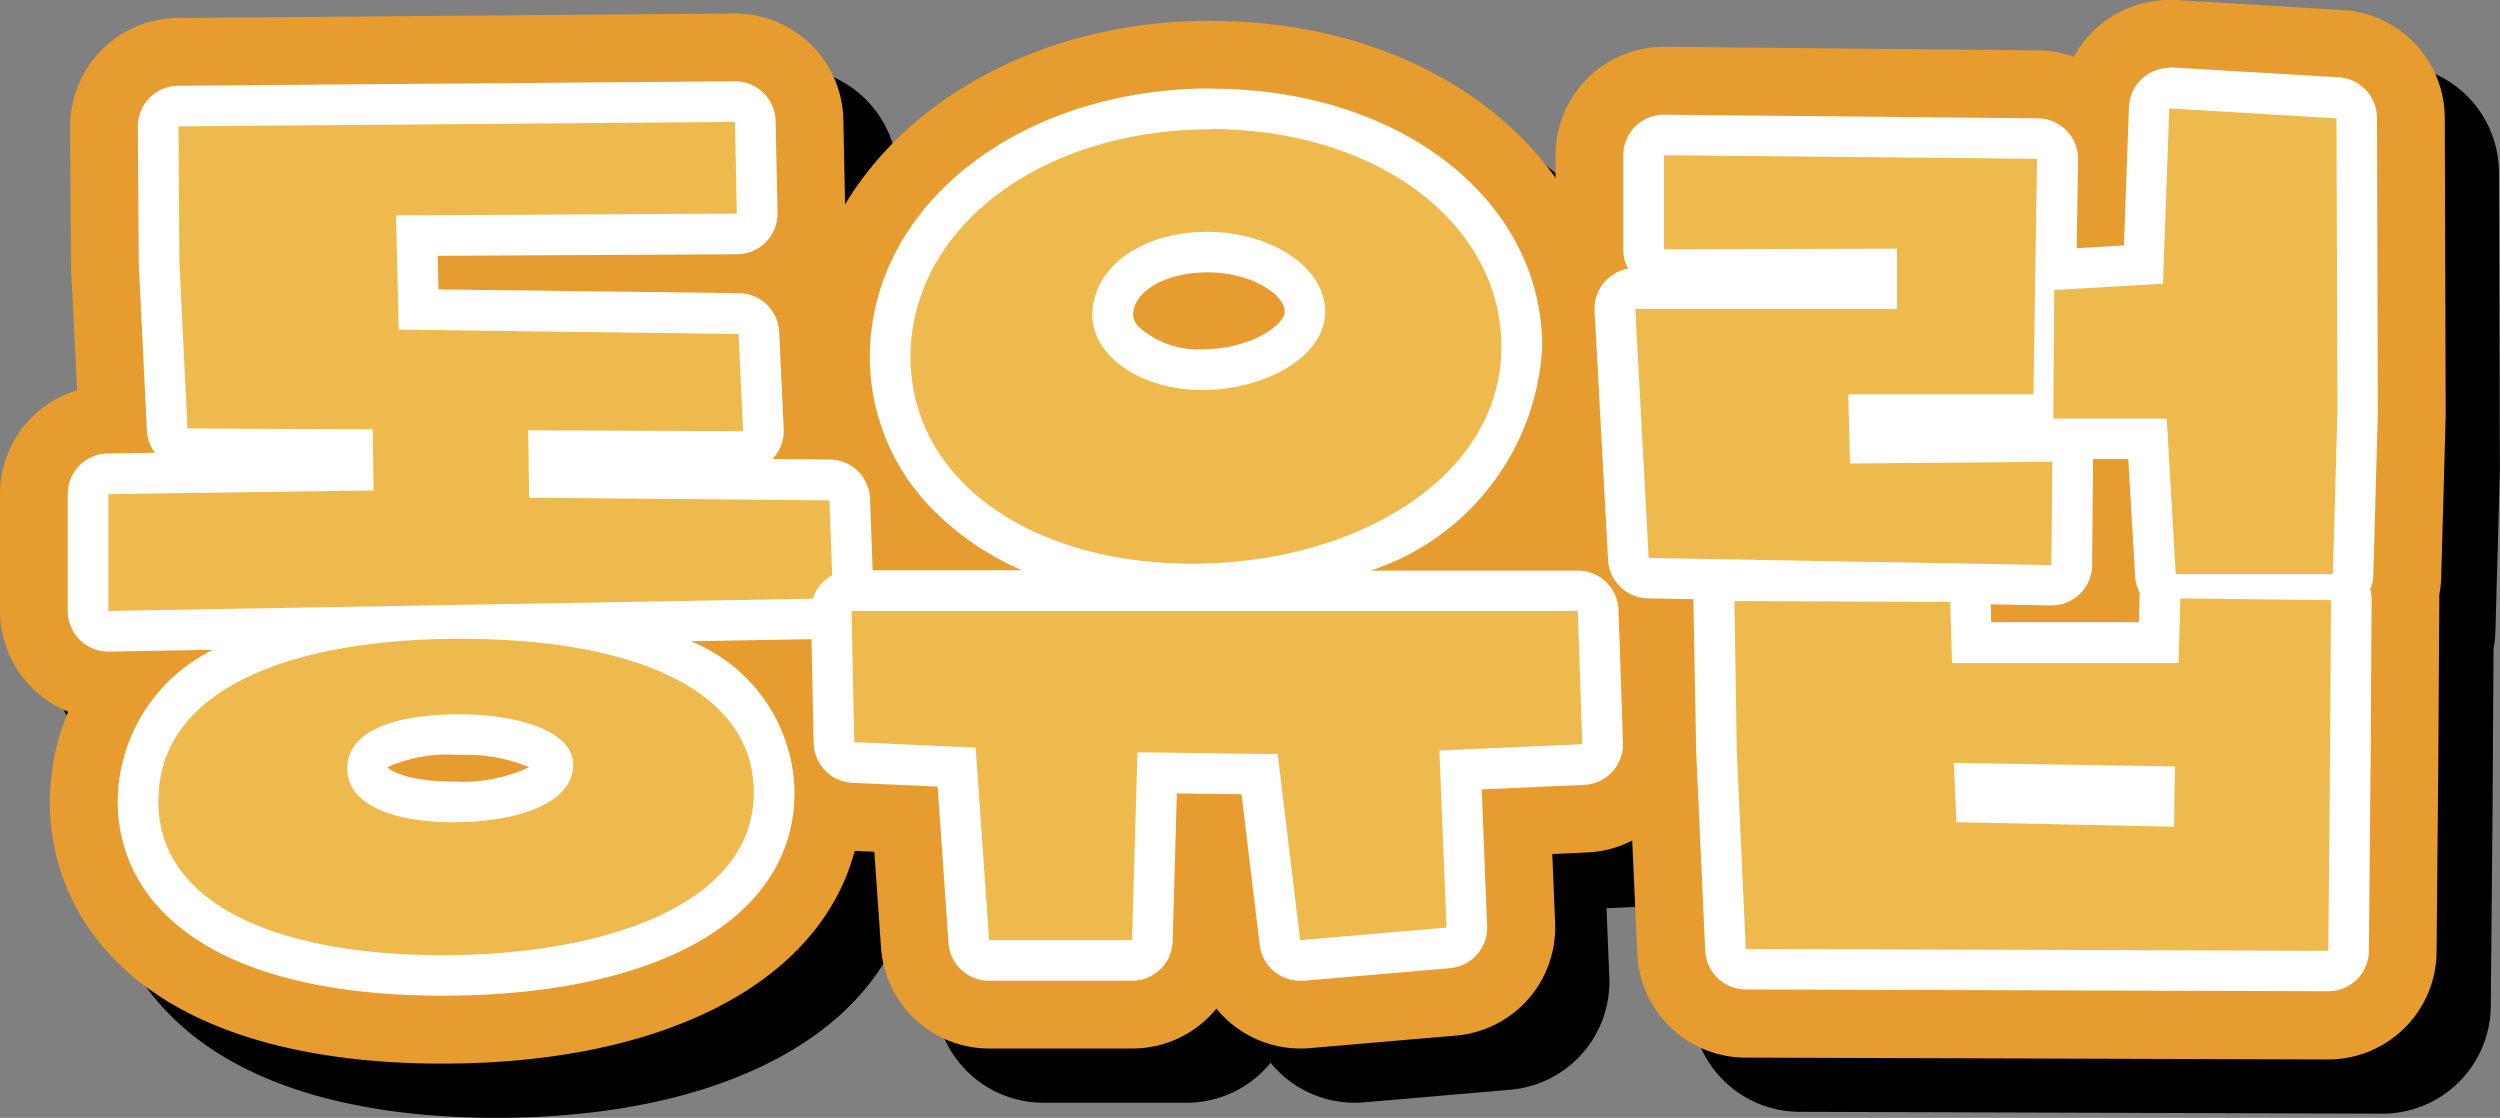 <svg xmlns="http://www.w3.org/2000/svg" xmlns:xlink="http://www.w3.org/1999/xlink" width="46.125" height="20.625" viewBox="0 0 46.125 20.625">
  <rect x="0" y="0" width="46.125" height="20.625" fill="#808080" stroke="none"/>
  <defs>
    <clipPath id="clip-path">
      <rect id="사각형_2082" data-name="사각형 2082" width="46.125" height="20.625" transform="translate(0 -0.001)" fill="none"/>
    </clipPath>
  </defs>
  <g id="그룹_1313" data-name="그룹 1313" transform="translate(0 0)">
    <g id="그룹_1312" data-name="그룹 1312" clip-path="url(#clip-path)">
      <path id="패스_3791" data-name="패스 3791" d="M9.153,19.625c-1.737,0-4.079-.29-5.374-1.672a3.126,3.126,0,0,1-.849-2.395,3.19,3.19,0,0,1,1.179-2.3L3,13.272a1,1,0,0,1-1-1V10.116a1,1,0,0,1,.986-1l.495-.007a.98.98,0,0,1-.02-.155L3.311,5.9,3.294,3.338a1,1,0,0,1,.991-1.006L14.56,2.249a1,1,0,0,1,1,.98l.033,1.693A1,1,0,0,1,14.6,5.941l-5.268.028,0,.125,5.306.069a1,1,0,0,1,.986.954l.083,1.792a1,1,0,0,1-.037.318l.639.005a1,1,0,0,1,.991.964L17.368,12a1,1,0,0,1-.982,1.037l-1.779.031a3.09,3.09,0,0,1,1.3,2.552c0,2.468-2.589,4-6.756,4" fill="#eeb94d"/>
      <path id="패스_3792" data-name="패스 3792" d="M14.561,3.249l.033,1.692-6.286.033.05,2.107,6.269.082.083,1.792-3.964-.017.016,1.244,5.54.05.067,1.808L3,12.272V10.116l4.893-.067L7.877,8.921,4.46,8.9,4.31,5.853,4.294,3.332ZM9.5,12.786c3.068,0,5.407.879,5.407,2.837,0,2.04-2.687,3-5.756,3-3.051,0-5.357-.961-5.224-3,.116-1.958,2.521-2.837,5.573-2.837M9.369,16.17c1.178,0,2.206-.349,2.206-1.062,0-.613-.995-.929-2.106-.929-1.178,0-2.007.3-2.057.929-.066.713.8,1.062,1.957,1.062M14.561,1.249h-.016L4.277,1.332A2,2,0,0,0,2.294,3.345L2.31,5.866c0,.029,0,.057,0,.085L2.423,8.2A2,2,0,0,0,1,10.116v2.156A2,2,0,0,0,2.259,14.13,4.245,4.245,0,0,0,1.932,15.5,4.092,4.092,0,0,0,3.05,18.636c1.54,1.644,4.169,1.988,6.1,1.988,4.712,0,7.756-1.963,7.756-5a4.234,4.234,0,0,0-.321-1.6,2,2,0,0,0,1.779-2.062L18.3,10.158a2,2,0,0,0-1.621-1.89l-.055-1.2a1.985,1.985,0,0,0-.352-1.044A2.007,2.007,0,0,0,16.594,4.9L16.56,3.21a2,2,0,0,0-2-1.961"/>
      <path id="패스_3793" data-name="패스 3793" d="M24.988,19.342a1,1,0,0,1-.992-.88l-.31-2.565-.728-.009-.071,2.483a1,1,0,0,1-1,.971H19.25a1,1,0,0,1-1-.93l-.186-2.66-1.348-.06a1,1,0,0,1-.956-.979l-.049-2.42a1,1,0,0,1,1-1.021H18.88A4.989,4.989,0,0,1,18,10.543a4.237,4.237,0,0,1-1.195-3.2c.164-2.835,2.974-4.966,6.538-4.966,3.625,0,6.358,2.156,6.358,5.014a4.561,4.561,0,0,1-2.377,3.877h2.787a1,1,0,0,1,1,.966l.083,2.454a1,1,0,0,1-.956,1.033L28.6,15.8l.091,2.272a1,1,0,0,1-.913,1.037l-2.7.232a.812.812,0,0,1-.086,0M23.281,6.272c-.67,0-1.106.278-1.126.536a1.219,1.219,0,0,0,1.026.384,1.61,1.61,0,0,0,1.276-.465,1.391,1.391,0,0,0-1.176-.455" fill="#eeb94d"/>
      <path id="패스_3794" data-name="패스 3794" d="M23.347,3.382C26.366,3.382,28.7,5.09,28.7,7.4c0,2.4-2.67,4-5.7,4-3.019,0-5.308-1.592-5.192-4,.133-2.306,2.505-4.014,5.54-4.014m-.166,4.81c1.162,0,2.273-.614,2.273-1.443,0-.863-1.062-1.476-2.173-1.476-1.161,0-2.057.6-2.123,1.459-.05.813.879,1.46,2.023,1.46m6.934,4.08.083,2.455-2.638.116.133,3.268-2.7.231-.414-3.433-2.588-.033-.1,3.466H19.25L19,14.793l-2.239-.1-.05-2.422h13.4M23.347,1.382c-4.1,0-7.343,2.536-7.536,5.9a5.226,5.226,0,0,0,.736,3,2,2,0,0,0-1.834,2.034l.05,2.422a2,2,0,0,0,1.911,1.957l.457.02.124,1.77a2,2,0,0,0,2,1.86h2.638a2,2,0,0,0,1.55-.736,2,2,0,0,0,1.549.736c.057,0,.115,0,.173-.007l2.7-.232a2,2,0,0,0,1.827-2.073l-.052-1.277.647-.028a2,2,0,0,0,1.91-2.066L32.113,12.2a2,2,0,0,0-2-1.933h-.293A5.113,5.113,0,0,0,30.7,7.4c0-3.429-3.163-6.014-7.357-6.014"/>
      <path id="패스_3795" data-name="패스 3795" d="M33.208,19.508a1,1,0,0,1-1-.954l-.166-3.666L32,12.3l-.6-.01a1,1,0,0,1-.981-.946l-.249-4.595a1,1,0,0,1,.272-.742,1.015,1.015,0,0,1,.278-.206.966.966,0,0,1-.021-.2V3.863a1,1,0,0,1,1-1l6.893.066a1,1,0,0,1,.99,1.015L39.564,5.31l.377-.022.083-2.325a1,1,0,0,1,1-.963c.019,0,3.144.184,3.144.184a1,1,0,0,1,.941.995L45.125,8.6l-.083,3.016a.99.99,0,0,1-.048.28,1.075,1.075,0,0,1,.015.18l-.017,2.786-.033,3.685a1,1,0,0,1-1,.992l-10.751-.034m7.009-7.274s.007-.234.007-.241a1.009,1.009,0,0,1-.083-.344L40.03,9.722h-.165l-.014,1.712a1.007,1.007,0,0,1-.3.708,1.072,1.072,0,0,1-.11.092Z" fill="#eeb94d"/>
      <path id="패스_3796" data-name="패스 3796" d="M41.023,3l3.085.183.017,5.423-.083,2.986h-2.9l-.166-2.869h-2.09L38.9,6.351l2.007-.117ZM31.7,3.863l6.883.066-.066,4.345H35.1l.033,1.278,3.732-.033-.017,1.907-7.43-.133L31.171,6.7H36V5.587L31.7,5.6V3.863m7.165,5.656h.005m2.35,2.521,2.787.033-.017,2.786-.033,3.683-10.748-.034-.166-3.665-.05-2.754,3.981.017.033,1.128h4.18l.033-1.194m-.116,4.212.017-1.111-4.08-.066.049,1.1,4.014.082M41.023,1a2,2,0,0,0-1.759,1.048,2.012,2.012,0,0,0-.66-.119l-6.883-.066H31.7a2,2,0,0,0-2,2V5.342a2,2,0,0,0-.528,1.465l.249,4.6a2,2,0,0,0,1.593,1.851l.029,1.626,0,.054.166,3.666a2,2,0,0,0,1.992,1.909l10.748.034h.006a2,2,0,0,0,2-1.982l.033-3.683.017-2.792c0-.04,0-.078,0-.117a1.984,1.984,0,0,0,.035-.321l.083-2.985c0-.021,0-.041,0-.062l-.017-5.423a2,2,0,0,0-1.882-1.991L41.141,1c-.039,0-.079,0-.118,0"/>
      <path id="패스_3797" data-name="패스 3797" d="M8.153,18.625c-1.737,0-4.079-.29-5.374-1.672a3.126,3.126,0,0,1-.849-2.395,3.19,3.19,0,0,1,1.179-2.3L2,12.272a1,1,0,0,1-1-1V9.116a1,1,0,0,1,.986-1l.5-.007a.98.98,0,0,1-.02-.155L2.311,4.9,2.294,2.338a1,1,0,0,1,.991-1.006L13.56,1.249a1,1,0,0,1,1,.98l.033,1.693A1,1,0,0,1,13.6,4.941l-5.268.028,0,.125,5.306.069a1,1,0,0,1,.986.954l.083,1.792a1,1,0,0,1-.037.318l.639.005A1,1,0,0,1,16.3,9.2L16.368,11a1,1,0,0,1-.982,1.037l-1.779.031a3.09,3.09,0,0,1,1.3,2.552c0,2.468-2.589,4-6.756,4" fill="#eeb94d"/>
      <path id="패스_3798" data-name="패스 3798" d="M13.561,2.249l.033,1.692-6.286.033.05,2.107,6.269.082.083,1.792L9.746,7.938l.016,1.244,5.54.05.067,1.808L2,11.272V9.116l4.893-.067L6.877,7.921,3.46,7.905,3.31,4.853,3.294,2.332ZM8.5,11.786c3.068,0,5.407.879,5.407,2.837,0,2.04-2.687,3-5.756,3-3.051,0-5.357-.961-5.224-3,.116-1.958,2.521-2.837,5.573-2.837M8.369,15.17c1.178,0,2.206-.349,2.206-1.062,0-.613-.995-.929-2.106-.929-1.178,0-2.007.3-2.057.929-.066.713.8,1.062,1.957,1.062M13.561.249h-.016L3.277.332A2,2,0,0,0,1.294,2.345L1.31,4.866c0,.029,0,.057,0,.085L1.423,7.2A2,2,0,0,0,0,9.116v2.156A2,2,0,0,0,1.259,13.13,4.245,4.245,0,0,0,.932,14.5,4.092,4.092,0,0,0,2.05,17.636c1.54,1.644,4.169,1.988,6.1,1.988,4.712,0,7.756-1.963,7.756-5a4.234,4.234,0,0,0-.321-1.6,2,2,0,0,0,1.779-2.062L17.3,9.158a2,2,0,0,0-1.621-1.89l-.055-1.2a1.985,1.985,0,0,0-.352-1.044A2.007,2.007,0,0,0,15.594,3.9L15.56,2.21a2,2,0,0,0-2-1.961" fill="#e69c2e"/>
      <path id="패스_3799" data-name="패스 3799" d="M23.988,18.342a1,1,0,0,1-.992-.88l-.31-2.565-.728-.009-.071,2.483a1,1,0,0,1-1,.971H18.25a1,1,0,0,1-1-.93l-.186-2.66-1.348-.06a1,1,0,0,1-.956-.979l-.049-2.42a1,1,0,0,1,1-1.021H17.88A4.989,4.989,0,0,1,17,9.543a4.237,4.237,0,0,1-1.2-3.2c.164-2.835,2.974-4.966,6.538-4.966,3.625,0,6.358,2.156,6.358,5.014a4.561,4.561,0,0,1-2.377,3.877h2.787a1,1,0,0,1,1,.966l.083,2.454a1,1,0,0,1-.956,1.033L27.6,14.8l.091,2.272a1,1,0,0,1-.913,1.037l-2.7.232a.812.812,0,0,1-.086,0M22.281,5.272c-.67,0-1.106.278-1.126.536a1.219,1.219,0,0,0,1.026.384,1.61,1.61,0,0,0,1.276-.465,1.391,1.391,0,0,0-1.176-.455" fill="#eeb94d"/>
      <path id="패스_3800" data-name="패스 3800" d="M22.347,2.382C25.366,2.382,27.7,4.09,27.7,6.4c0,2.4-2.67,4-5.7,4-3.019,0-5.308-1.592-5.192-4,.133-2.306,2.505-4.014,5.54-4.014m-.166,4.81c1.162,0,2.273-.614,2.273-1.443,0-.863-1.062-1.476-2.173-1.476-1.161,0-2.057.6-2.123,1.459-.05.813.879,1.46,2.023,1.46m6.934,4.08.083,2.455-2.638.116.133,3.268-2.7.231-.414-3.433-2.588-.033-.1,3.466H18.25L18,13.793l-2.239-.1-.05-2.422h13.4M22.347.382c-4.1,0-7.343,2.536-7.536,5.9a5.226,5.226,0,0,0,.736,3,2,2,0,0,0-1.834,2.034l.05,2.422a2,2,0,0,0,1.911,1.957l.457.02.124,1.77a2,2,0,0,0,2,1.86h2.638a2,2,0,0,0,1.55-.736,2,2,0,0,0,1.549.736c.057,0,.115,0,.173-.007l2.7-.232a2,2,0,0,0,1.827-2.073l-.052-1.277.647-.028a2,2,0,0,0,1.91-2.066L31.113,11.2a2,2,0,0,0-2-1.933h-.293A5.113,5.113,0,0,0,29.7,6.4c0-3.429-3.163-6.014-7.357-6.014" fill="#e69c2e"/>
      <path id="패스_3801" data-name="패스 3801" d="M32.208,18.508a1,1,0,0,1-1-.954l-.166-3.666L31,11.3l-.6-.01a1,1,0,0,1-.981-.946l-.249-4.595a1,1,0,0,1,.272-.742,1.015,1.015,0,0,1,.278-.206.966.966,0,0,1-.021-.2V2.863a1,1,0,0,1,1-1l6.893.066a1,1,0,0,1,.99,1.015L38.564,4.31l.377-.022.083-2.325a1,1,0,0,1,1-.963c.019,0,3.144.184,3.144.184a1,1,0,0,1,.941.995L44.125,7.6l-.083,3.016a.99.99,0,0,1-.048.28,1.075,1.075,0,0,1,.015.18l-.017,2.786-.033,3.685a1,1,0,0,1-1,.992l-10.751-.034m7.009-7.274s.007-.234.007-.241a1.009,1.009,0,0,1-.083-.344L39.03,8.722h-.165l-.014,1.712a1.007,1.007,0,0,1-.3.708,1.072,1.072,0,0,1-.11.092Z" fill="#eeb94d"/>
      <path id="패스_3802" data-name="패스 3802" d="M40.023,2l3.085.183.017,5.423-.083,2.986h-2.9l-.166-2.869h-2.09L37.9,5.351l2.007-.117ZM30.7,2.863l6.883.066-.066,4.345H34.1l.033,1.278,3.732-.033-.017,1.907-7.43-.133L30.171,5.7H35V4.587L30.7,4.6V2.863m7.165,5.656h.005m2.35,2.521,2.787.033-.017,2.786-.033,3.683-10.748-.034-.166-3.665L32,11.089l3.981.017.033,1.128h4.18l.033-1.194m-.116,4.212.017-1.111-4.08-.066.049,1.1,4.014.082M40.023,0a2,2,0,0,0-1.759,1.048A2.012,2.012,0,0,0,37.6.929L30.721.863H30.7a2,2,0,0,0-2,2V4.342a2,2,0,0,0-.528,1.465l.249,4.6a2,2,0,0,0,1.593,1.851l.029,1.626,0,.054.166,3.666a2,2,0,0,0,1.992,1.909l10.748.034h.006a2,2,0,0,0,2-1.982l.033-3.683.017-2.792c0-.04,0-.078,0-.117a1.984,1.984,0,0,0,.035-.321l.083-2.985c0-.021,0-.041,0-.062l-.017-5.423A2,2,0,0,0,43.226.186L40.141,0c-.039,0-.079,0-.118,0" fill="#e69c2e"/>
      <path id="패스_3803" data-name="패스 3803" d="M8.154,18c-2.281,0-4.027-.523-4.918-1.474A2.478,2.478,0,0,1,2.555,14.6c.093-1.568,1.486-2.64,3.828-3.027L2,11.647a.37.37,0,0,1-.262-.108.374.374,0,0,1-.113-.267V9.116A.374.374,0,0,1,2,8.741l4.518-.062-.005-.385L3.457,8.28a.374.374,0,0,1-.371-.357l-.15-3.052L2.918,2.334a.377.377,0,0,1,.373-.378l10.27-.083a.376.376,0,0,1,.375.368l.033,1.692a.386.386,0,0,1-.106.269.379.379,0,0,1-.268.114l-5.9.031L7.724,5.71l5.908.077a.378.378,0,0,1,.37.358l.083,1.792a.374.374,0,0,1-.375.392l-3.585-.015.007.5,5.174.047a.374.374,0,0,1,.371.361l.066,1.808a.373.373,0,0,1-.1.271.378.378,0,0,1-.267.117l-5.217.091c2.613.32,4.126,1.435,4.126,3.117,0,2.052-2.406,3.377-6.13,3.377m.315-4.445c-.994,0-1.655.229-1.683.583a.333.333,0,0,0,.087.274,2.212,2.212,0,0,0,1.495.383c1.045,0,1.832-.3,1.832-.686,0-.232-.6-.554-1.731-.554" fill="#eeb94d"/>
      <path id="패스_3804" data-name="패스 3804" d="M13.56,2.249l.034,1.692-6.287.033.05,2.107,6.27.082.083,1.792L9.745,7.938l.017,1.244,5.54.05.067,1.808L2,11.272V9.116l4.893-.067L6.876,7.921,3.459,7.905,3.31,4.853,3.293,2.332ZM8.5,11.786c3.068,0,5.407.879,5.407,2.837,0,2.04-2.687,3-5.756,3-3.052,0-5.357-.962-5.224-3,.116-1.958,2.521-2.837,5.573-2.837M8.369,15.17c1.178,0,2.206-.349,2.206-1.062,0-.613-.995-.929-2.106-.929-1.178,0-2.008.3-2.058.929-.065.713.8,1.062,1.958,1.062M13.561,1.5h-.007L3.287,1.582a.751.751,0,0,0-.744.755L2.56,4.858l.15,3.083a.75.75,0,0,0,.149.413l-.869.012a.749.749,0,0,0-.74.75v2.156a.749.749,0,0,0,.75.75h.013l1.919-.033A3.141,3.141,0,0,0,2.18,14.578a2.875,2.875,0,0,0,.782,2.2c1.233,1.316,3.5,1.593,5.191,1.593,4.013,0,6.506-1.438,6.506-3.752a3.054,3.054,0,0,0-1.915-2.788l2.638-.045a.751.751,0,0,0,.736-.778L16.052,9.2a.751.751,0,0,0-.743-.722l-1.057-.01a.748.748,0,0,0,.207-.552l-.083-1.792a.75.75,0,0,0-.739-.715L8.09,5.34l-.015-.62L13.6,4.691a.75.75,0,0,0,.745-.765L14.31,2.234a.75.75,0,0,0-.749-.735M8.369,14.42c-.857,0-1.181-.209-1.221-.265a2.73,2.73,0,0,1,1.321-.226,3,3,0,0,1,1.293.226,2.919,2.919,0,0,1-1.393.265" fill="#fff"/>
      <path id="패스_3805" data-name="패스 3805" d="M23.989,17.717a.375.375,0,0,1-.372-.33l-.376-3.108-1.89-.024-.089,3.1a.374.374,0,0,1-.375.364H18.25a.374.374,0,0,1-.374-.348l-.225-3.217-1.9-.085a.375.375,0,0,1-.359-.366l-.049-2.421a.376.376,0,0,1,.375-.383h13.4a.375.375,0,0,1,.375.362l.083,2.454a.375.375,0,0,1-.358.388l-2.264.1.117,2.894a.375.375,0,0,1-.343.388l-2.735.234M22,10.768a6.25,6.25,0,0,1-4.544-1.656,3.624,3.624,0,0,1-1.022-2.735c.143-2.493,2.685-4.371,5.913-4.371,3.268,0,5.733,1.887,5.733,4.389S25.465,10.768,22,10.768m.282-6.121c-.964,0-1.7.468-1.749,1.113a.718.718,0,0,0,.222.541,2.007,2.007,0,0,0,1.427.516c.994,0,1.9-.509,1.9-1.068,0-.587-.84-1.1-1.8-1.1" fill="#eeb94d"/>
      <path id="패스_3806" data-name="패스 3806" d="M22.347,2.382C25.366,2.382,27.7,4.09,27.7,6.4c0,2.4-2.67,4-5.706,4-3.018,0-5.307-1.592-5.191-4,.133-2.306,2.5-4.014,5.54-4.014m-.166,4.81c1.161,0,2.272-.614,2.272-1.443,0-.863-1.061-1.476-2.172-1.476-1.162,0-2.058.6-2.123,1.459-.05.813.878,1.46,2.023,1.46m6.933,4.08.083,2.455-2.637.116.132,3.267-2.7.232-.415-3.433-2.587-.033-.1,3.466H18.25L18,13.793l-2.239-.1-.05-2.421h13.4m-6.767-9.64c-3.43,0-6.134,2.029-6.289,4.72a4,4,0,0,0,1.125,3.019,5.23,5.23,0,0,0,1.676,1.151H15.712a.75.75,0,0,0-.75.765l.05,2.422a.751.751,0,0,0,.717.734l1.571.07.2,2.882a.749.749,0,0,0,.748.7h2.637a.75.75,0,0,0,.75-.728l.078-2.728,1.193.015.336,2.781a.75.75,0,0,0,.744.66l.065,0,2.7-.232a.751.751,0,0,0,.686-.778l-.1-2.521,1.89-.083a.75.75,0,0,0,.717-.775l-.083-2.454a.751.751,0,0,0-.75-.725H25.288A4.605,4.605,0,0,0,28.454,6.4c0-2.716-2.626-4.764-6.107-4.764m-.166,4.81a1.65,1.65,0,0,1-1.154-.4.338.338,0,0,1-.121-.266c.033-.426.624-.755,1.375-.755.788,0,1.422.4,1.422.726,0,.243-.627.693-1.522.693" fill="#fff"/>
      <path id="패스_3807" data-name="패스 3807" d="M32.21,17.883a.374.374,0,0,1-.373-.357l-.166-3.667L31.62,11.1A.376.376,0,0,1,32,10.714l1.318.006-2.9-.051a.375.375,0,0,1-.367-.355l-.249-4.6a.374.374,0,0,1,.374-.395h4.452v-.36L30.7,4.979a.371.371,0,0,1-.263-.109.376.376,0,0,1-.112-.266V2.863a.377.377,0,0,1,.375-.375l6.888.066a.376.376,0,0,1,.265.114.364.364,0,0,1,.1.267l-.03,2.038,1.616-.093.1-2.894a.379.379,0,0,1,.122-.264.374.374,0,0,1,.253-.1l3.107.183a.376.376,0,0,1,.353.373L43.5,7.605l-.083,3a.375.375,0,0,1-.1.25.362.362,0,0,1,.071.223l-.016,2.786-.034,3.684a.374.374,0,0,1-.375.372L32.21,17.883m7.527-3.013.006-.36-3.307-.054.015.346Zm.088-3.011.022-.83a.4.4,0,0,1,.041-.159.384.384,0,0,1-.124-.257L39.619,8.1H37.883a.373.373,0,0,1-.265-.111.379.379,0,0,1-.11-.266l0-.071H34.486l.014.524,3.367-.03a.376.376,0,0,1,.265.11.372.372,0,0,1,.11.269l-.016,1.907a.376.376,0,0,1-.375.371l-1.707-.03a.377.377,0,0,1,.208.325l.022.764Z" fill="#eeb94d"/>
      <path id="패스_3808" data-name="패스 3808" d="M40.023,2l3.085.183.017,5.424-.083,2.985h-2.9l-.166-2.869H37.884L37.9,5.351l2.007-.116ZM30.7,2.863l6.883.067-.066,4.345H34.1l.033,1.277,3.732-.033-.017,1.907-7.43-.132L30.171,5.7H35V4.588L30.7,4.6V2.863m7.165,5.656h.005m2.35,2.521,2.787.033-.017,2.787-.033,3.682-10.748-.033-.166-3.666L32,11.09l3.981.016.033,1.128h4.18l.033-1.194m-.116,4.213.017-1.112-4.08-.065.049,1.094,4.014.083m-.083-14a.75.75,0,0,0-.749.723l-.092,2.552-.872.051.025-1.635a.749.749,0,0,0-.743-.761l-6.883-.067H30.7a.749.749,0,0,0-.75.75V4.6a.741.741,0,0,0,.09.356.751.751,0,0,0-.62.78l.249,4.594a.75.75,0,0,0,.735.71l.84.015c0,.014,0,.029,0,.044l.05,2.754.167,3.686a.751.751,0,0,0,.747.716l10.748.033h0a.75.75,0,0,0,.75-.743l.033-3.682.017-2.79a.753.753,0,0,0-.025-.2.726.726,0,0,0,.057-.268l.083-2.985-.016-5.447a.751.751,0,0,0-.706-.747l-3.085-.182-.044,0m-1.4,7.223h.647l.126,2.162a.737.737,0,0,0,.087.311.583.583,0,0,0-.005.073l-.013.465H36.738l-.01-.328,1.109.02h.013a.749.749,0,0,0,.75-.743l.016-1.846c0-.022,0-.045,0-.068s0-.031,0-.046" fill="#fff"/>
    </g>
  </g>
</svg>
